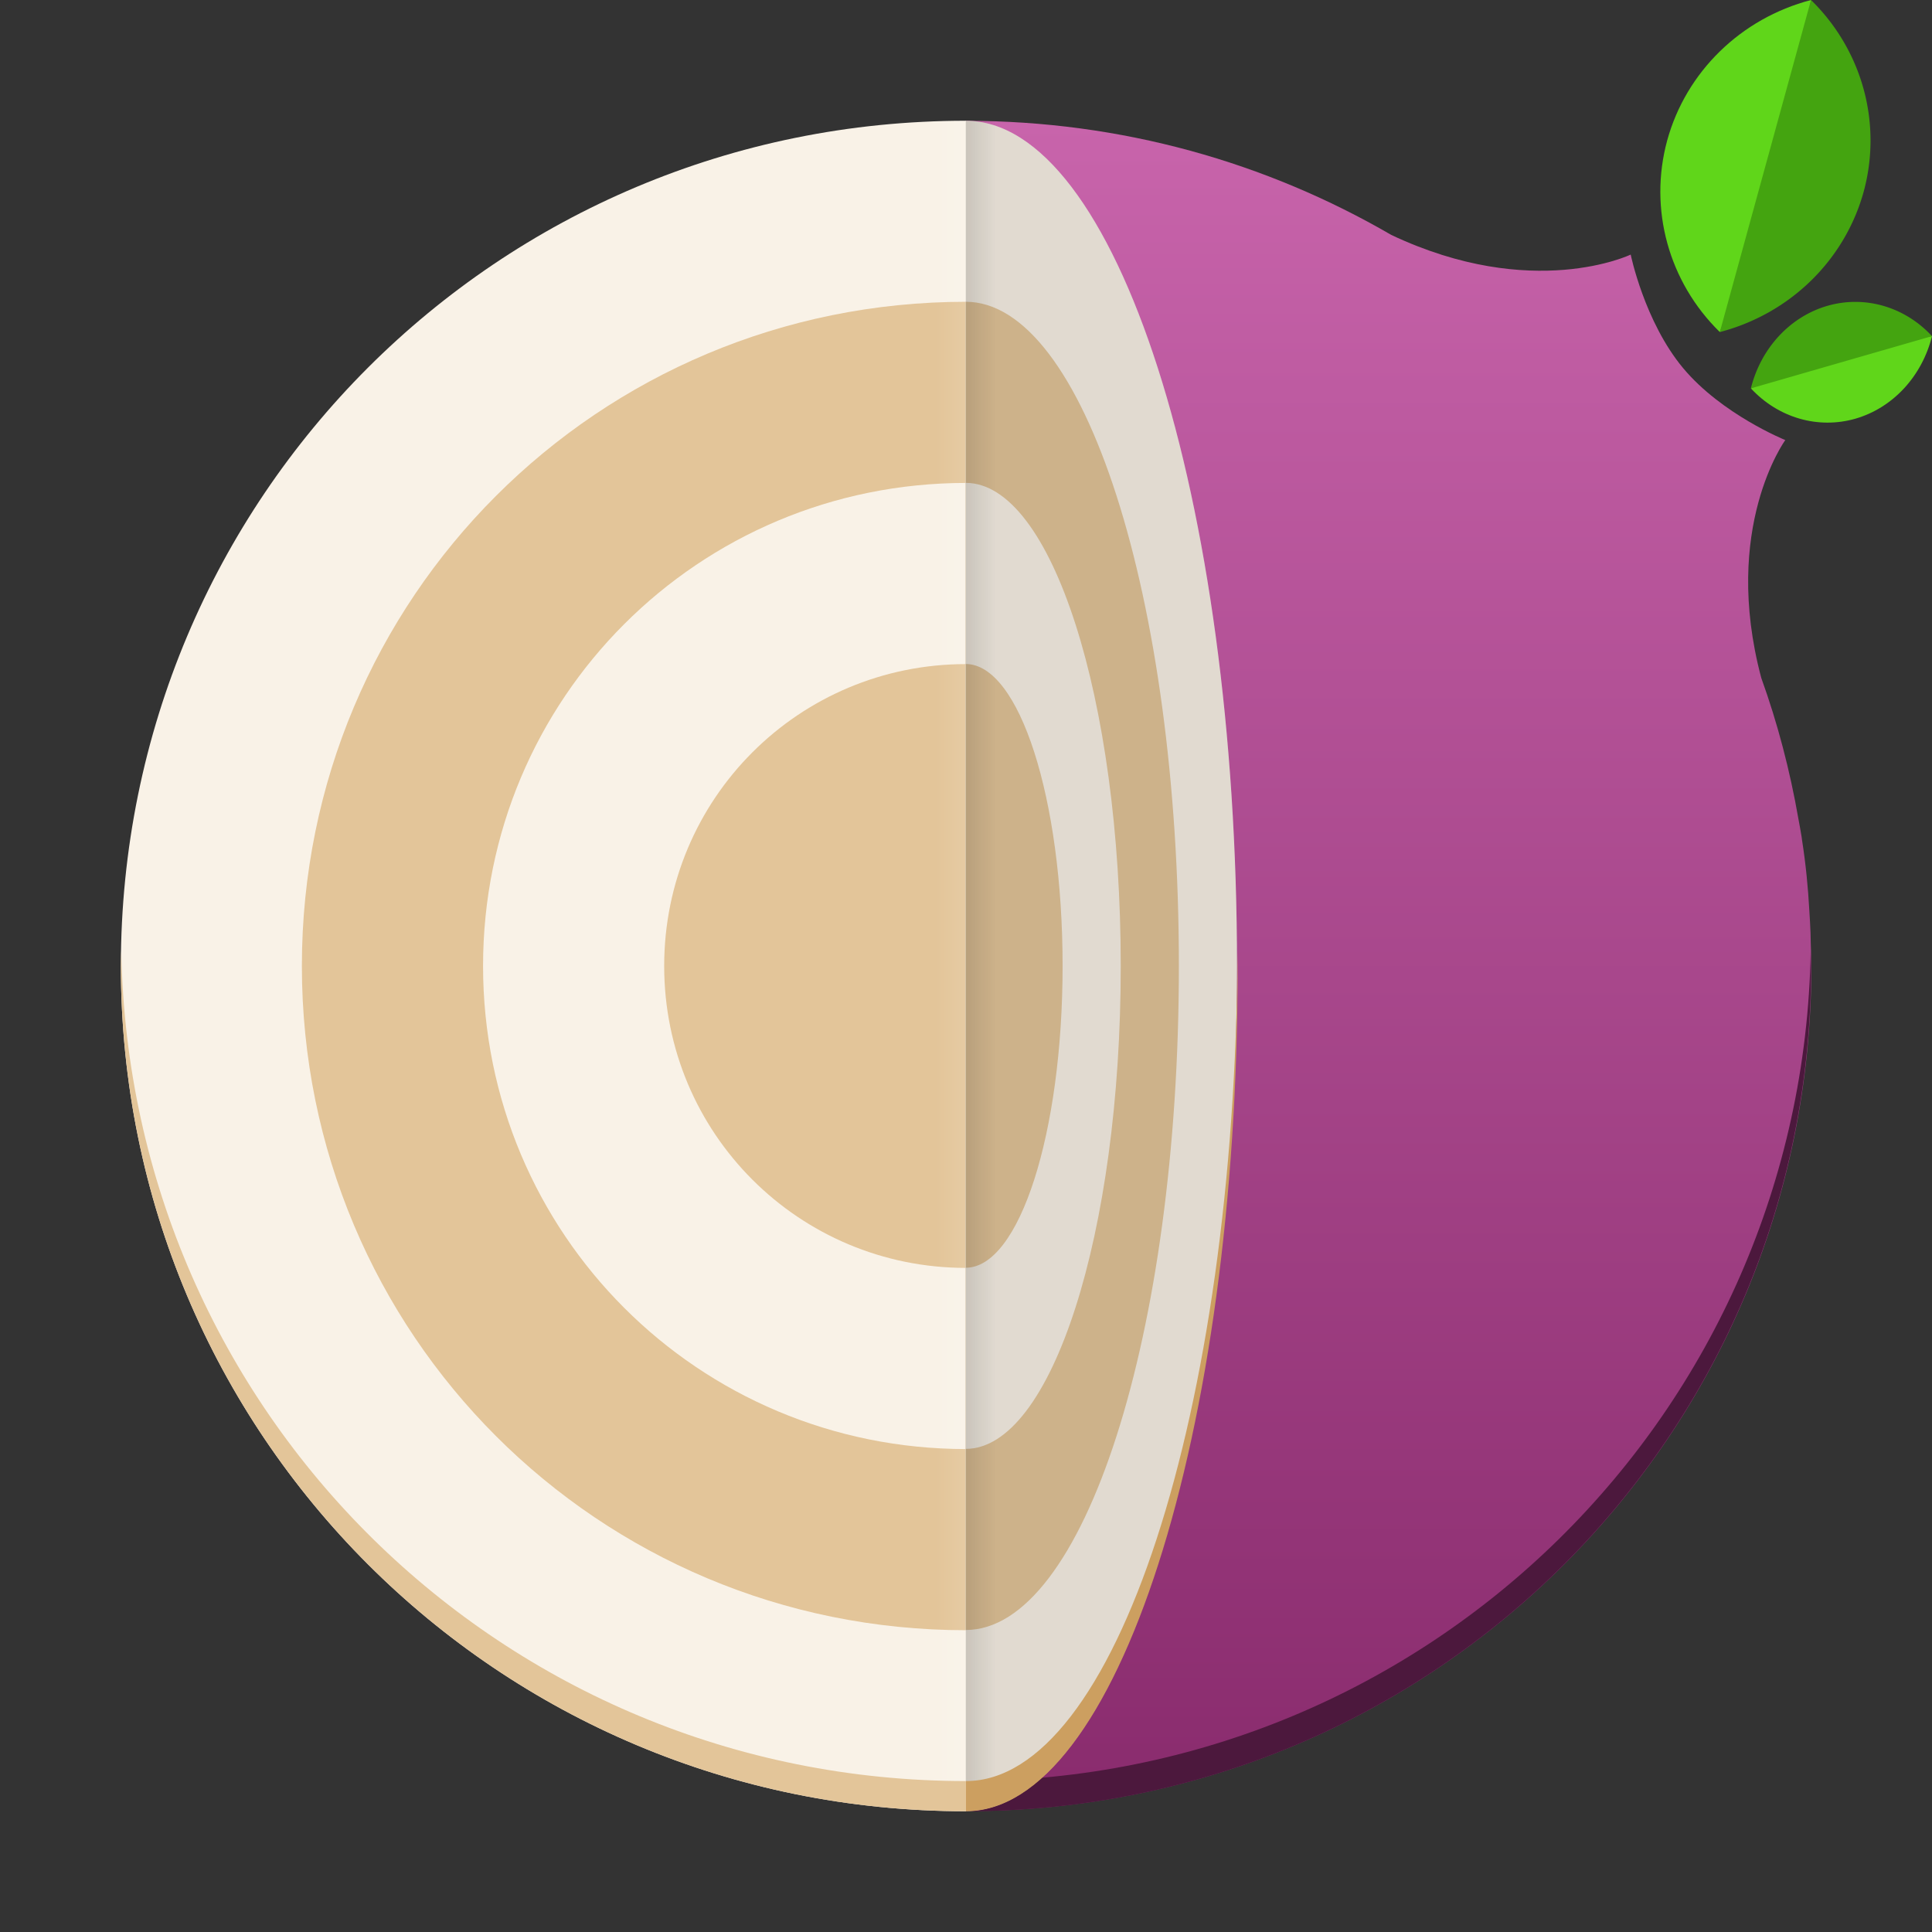 <?xml version="1.0" encoding="UTF-8" standalone="no"?>
<!-- Created with Inkscape (http://www.inkscape.org/) -->

<svg
   xmlns:dc="http://purl.org/dc/elements/1.1/"
   xmlns:cc="http://creativecommons.org/ns#"
   xmlns:rdf="http://www.w3.org/1999/02/22-rdf-syntax-ns#"
   xmlns:svg="http://www.w3.org/2000/svg"
   xmlns="http://www.w3.org/2000/svg"
   xmlns:xlink="http://www.w3.org/1999/xlink"
   xmlns:sodipodi="http://sodipodi.sourceforge.net/DTD/sodipodi-0.dtd"
   xmlns:inkscape="http://www.inkscape.org/namespaces/inkscape"
   id="svg2"
   height="64"
   viewBox="0 0 64 64"
   width="64"
   version="1.1"
   inkscape:version="0.91 r13725"
   sodipodi:docname="tor-browser.svg">
  <rect x="0" y="0" width="64" height="64" fill="#333333" stroke="none"/>
  <sodipodi:namedview
     pagecolor="#ffffff"
     bordercolor="#666666"
     borderopacity="1"
     objecttolerance="10"
     gridtolerance="10"
     guidetolerance="10"
     inkscape:pageopacity="0"
     inkscape:pageshadow="2"
     inkscape:window-width="3840"
     inkscape:window-height="2045"
     id="namedview25"
     showgrid="false"
     inkscape:snap-bbox="true"
     inkscape:bbox-nodes="true"
     inkscape:zoom="11.313708"
     inkscape:cx="58.311111"
     inkscape:cy="30.619171"
     inkscape:window-x="0"
     inkscape:window-y="0"
     inkscape:window-maximized="1"
     inkscape:current-layer="svg2"
     inkscape:object-nodes="true">
    <inkscape:grid
       type="xygrid"
       id="grid4159" />
  </sodipodi:namedview>
  <defs
     id="defs4">
    <linearGradient
       inkscape:collect="always"
       id="linearGradient4479">
      <stop
         style="stop-color:#ffffff;stop-opacity:1;"
         offset="0"
         id="stop4481" />
      <stop
         style="stop-color:#ffffff;stop-opacity:0;"
         offset="1"
         id="stop4483" />
    </linearGradient>
    <linearGradient
       inkscape:collect="always"
       id="linearGradient4471">
      <stop
         style="stop-color:#000000;stop-opacity:1;"
         offset="0"
         id="stop4473" />
      <stop
         style="stop-color:#000000;stop-opacity:0;"
         offset="1"
         id="stop4475" />
    </linearGradient>
    <linearGradient
       inkscape:collect="always"
       id="linearGradient4404">
      <stop
         style="stop-color:#892b6d;stop-opacity:1"
         offset="0"
         id="stop4406" />
      <stop
         style="stop-color:#c864ab;stop-opacity:1"
         offset="1"
         id="stop4408" />
    </linearGradient>
    <linearGradient
       id="linearGradient5388"
       y2="1320.4"
       gradientUnits="userSpaceOnUse"
       x2="638"
       gradientTransform="matrix(1.749,0,0,1.749,-1055.904,-2341.904)"
       y1="1320.4"
       x1="605.99">
      <stop
         id="stop13941"
         stop-color="#0566af"
         offset="0" />
      <stop
         id="stop13943"
         stop-color="#1287de"
         offset="1" />
    </linearGradient>
    <linearGradient
       id="linearGradient4881"
       x1="-494.36"
       gradientUnits="userSpaceOnUse"
       y1="153.5"
       gradientTransform="matrix(0,-1,1,0,-120,-462.36)"
       x2="-493.36"
       y2="153.5">
      <stop
         id="stop4877"
         offset="0" />
      <stop
         id="stop4879"
         stop-opacity="0"
         offset="1" />
    </linearGradient>
    <linearGradient
       id="linearGradient4913"
       x1="-494.36"
       gradientUnits="userSpaceOnUse"
       y1="153.5"
       gradientTransform="matrix(0,1,1,0,-120,526.36)"
       x2="-493.36"
       y2="153.5">
      <stop
         id="stop4909"
         stop-color="#f5f4f4"
         offset="0" />
      <stop
         id="stop4911"
         stop-color="#f5f4f4"
         stop-opacity="0"
         offset="1" />
    </linearGradient>
    <linearGradient
       gradientUnits="userSpaceOnUse"
       x2="38.882"
       x1="11.825"
       y2="37.24"
       y1="8.318"
       id="a">
      <stop
         id="stop4157" />
      <stop
         id="stop4159"
         stop-opacity="0"
         offset="1" />
    </linearGradient>
    <linearGradient
       gradientUnits="userSpaceOnUse"
       x2="0"
       y2="3.77"
       y1="43.943"
       id="b">
      <stop
         id="stop4162"
         stop-color="#663579" />
      <stop
         id="stop4164"
         stop-color="#16a085"
         offset="1" />
    </linearGradient>
    <linearGradient
       gradientUnits="userSpaceOnUse"
       x2="23.68"
       y2="21.467"
       x1="37.46"
       y1="35.601"
       id="c">
      <stop
         id="stop4167"
         stop-color="#735a93" />
      <stop
         id="stop4169"
         stop-color="#8b6cb1"
         offset="1" />
    </linearGradient>
    <linearGradient
       id="linearGradient5388-3"
       y2="1320.4"
       gradientUnits="userSpaceOnUse"
       x2="638"
       gradientTransform="matrix(0,1.88,-1.749,0,2341.904,-1134.574)"
       y1="1320.4"
       x1="605.99">
      <stop
         id="stop13941-6"
         stop-color="#0566af"
         offset="0" />
      <stop
         id="stop13943-7"
         stop-color="#1287de"
         offset="1" />
    </linearGradient>
    <linearGradient
       inkscape:collect="always"
       xlink:href="#linearGradient4404"
       id="linearGradient4410"
       x1="42"
       y1="60"
       x2="42"
       y2="4"
       gradientUnits="userSpaceOnUse" />
    <linearGradient
       inkscape:collect="always"
       xlink:href="#linearGradient4471"
       id="linearGradient4477"
       x1="32"
       y1="32"
       x2="33"
       y2="32"
       gradientUnits="userSpaceOnUse" />
    <linearGradient
       inkscape:collect="always"
       xlink:href="#linearGradient4479"
       id="linearGradient4485"
       x1="31"
       y1="32"
       x2="32"
       y2="32"
       gradientUnits="userSpaceOnUse"
       gradientTransform="translate(-63,0)" />
  </defs>
  <path
     style="color:#000000;clip-rule:nonzero;display:inline;overflow:visible;visibility:visible;opacity:1;isolation:auto;mix-blend-mode:normal;color-interpolation:sRGB;color-interpolation-filters:linearRGB;solid-color:#000000;solid-opacity:1;fill:url(#linearGradient4410);fill-opacity:1;fill-rule:nonzero;stroke:none;stroke-width:2;stroke-linecap:butt;stroke-linejoin:miter;stroke-miterlimit:4;stroke-dasharray:none;stroke-dashoffset:0;stroke-opacity:1;color-rendering:auto;image-rendering:auto;shape-rendering:auto;text-rendering:auto;enable-background:accumulate"
     d="M 32,4.004 28,32 l 4,27.996 0.004,0 0.004,0 c 15.51,0 27.996,-12.486 27.996,-27.996 0,-0.252 -0.013,-0.5 -0.02,-0.75 -5.34e-4,-0.116 -0.005,-0.235 -0.008,-0.352 -0.009,-0.243 -0.024,-0.484 -0.039,-0.725 -0.042,-0.766 -0.117,-1.545 -0.242,-2.344 -0.005,-0.035 -0.008,-0.069 -0.014,-0.104 -6.94e-4,-0.005 -0.001,-0.009 -0.002,-0.014 -0.031,-0.195 -0.069,-0.391 -0.105,-0.588 -0.28,-1.606 -0.689,-3.166 -1.229,-4.664 -1.325,-4.973 0.795,-7.881 0.795,-7.881 0,0 -2.104,-0.849 -3.385,-2.385 -1.281,-1.536 -1.736,-3.76 -1.736,-3.76 0,0 -3.242,1.563 -7.93,-0.65 -4.133,-2.401 -8.939,-3.781 -14.082,-3.781 l -0.004,0 z"
     id="path4252"
     inkscape:connector-curvature="0"
     sodipodi:nodetypes="ccccsscccccccccsccscc" />
  <path
     inkscape:connector-curvature="0"
     style="fill:#4c183d;fill-opacity:1"
     d="m 59.982,31.5 c 0.003,0.167 0.014,0.332 0.014,0.5 0,15.512 -12.486,28 -27.996,28 l 0,-1 C 47.342,59 59.716,46.778 59.982,31.5 Z"
     id="path4450-1-7" />
  <path
     style="fill:#f9f2e7;fill-opacity:1"
     d="M 32,4 C 16.49,4 4.004,16.488 4.004,32 4.004,47.512 16.49,60 32,60 L 32,4 Z"
     id="path4450"
     inkscape:connector-curvature="0" />
  <path
     style="color:#000000;clip-rule:nonzero;display:inline;overflow:visible;visibility:visible;opacity:1;isolation:auto;mix-blend-mode:normal;color-interpolation:sRGB;color-interpolation-filters:linearRGB;solid-color:#000000;solid-opacity:1;fill:#60d61a;fill-opacity:1;fill-rule:nonzero;stroke:none;stroke-width:2;stroke-linecap:butt;stroke-linejoin:miter;stroke-miterlimit:4;stroke-dasharray:none;stroke-dashoffset:0;stroke-opacity:1;color-rendering:auto;image-rendering:auto;shape-rendering:auto;text-rendering:auto;enable-background:accumulate"
     d="M 59.992,0 C 57.669,0.608 55.854,2.379 55.229,4.648 54.609,6.918 55.273,9.338 56.971,11 l 2.083,-5.189 z"
     id="path4574"
     inkscape:connector-curvature="0"
     sodipodi:nodetypes="ccccc" />
  <path
     style="color:#000000;clip-rule:nonzero;display:inline;overflow:visible;visibility:visible;opacity:1;isolation:auto;mix-blend-mode:normal;color-interpolation:sRGB;color-interpolation-filters:linearRGB;solid-color:#000000;solid-opacity:1;fill:#44a410;fill-opacity:1;fill-rule:nonzero;stroke:none;stroke-width:2;stroke-linecap:butt;stroke-linejoin:miter;stroke-miterlimit:4;stroke-dasharray:none;stroke-dashoffset:0;stroke-opacity:1;color-rendering:auto;image-rendering:auto;shape-rendering:auto;text-rendering:auto;enable-background:accumulate"
     d="M 59.992 0 L 56.971 11 A 6.739 6.586 0 0 0 61.736 6.352 A 6.739 6.586 0 0 0 59.992 0 z "
     id="path4257" />
  <path
     style="color:#000000;clip-rule:nonzero;display:inline;overflow:visible;visibility:visible;opacity:1;isolation:auto;mix-blend-mode:normal;color-interpolation:sRGB;color-interpolation-filters:linearRGB;solid-color:#000000;solid-opacity:1;fill:#60d61a;fill-opacity:1;fill-rule:nonzero;stroke:none;stroke-width:2;stroke-linecap:butt;stroke-linejoin:miter;stroke-miterlimit:4;stroke-dasharray:none;stroke-dashoffset:0;stroke-opacity:1;color-rendering:auto;image-rendering:auto;shape-rendering:auto;text-rendering:auto;enable-background:accumulate"
     d="m 58,12.865 c 0.906,0.977 2.226,1.36 3.465,1.004 C 62.702,13.51 63.668,12.468 64,11.135 l -3.047,0.383 z"
     id="path4571"
     inkscape:connector-curvature="0"
     sodipodi:nodetypes="ccccc" />
  <path
     style="color:#000000;clip-rule:nonzero;display:inline;overflow:visible;visibility:visible;opacity:1;isolation:auto;mix-blend-mode:normal;color-interpolation:sRGB;color-interpolation-filters:linearRGB;solid-color:#000000;solid-opacity:1;fill:#44a410;fill-opacity:1;fill-rule:nonzero;stroke:none;stroke-width:2;stroke-linecap:butt;stroke-linejoin:miter;stroke-miterlimit:4;stroke-dasharray:none;stroke-dashoffset:0;stroke-opacity:1;color-rendering:auto;image-rendering:auto;shape-rendering:auto;text-rendering:auto;enable-background:accumulate"
     d="M 58 12.865 L 64 11.135 A 3.592 3.871 0 0 0 60.535 10.131 A 3.592 3.871 0 0 0 58 12.865 z "
     id="path4257-5" />
  <path
     style="fill:#e3c599;fill-opacity:1"
     d="M 32,9.997 C 19.813,9.998 10,19.811 10,32 10,44.189 19.813,54.002 32,54.003 L 32,9.997 Z"
     id="path4453"
     inkscape:connector-curvature="0" />
  <path
     style="fill:#f9f2e7;fill-opacity:1"
     d="M 32,15.998 C 23.137,15.999 16.002,23.135 16.002,32 c 0,8.865 7.135,16.001 15.998,16.002 l 0,-32.004 z"
     id="path4456"
     inkscape:connector-curvature="0" />
  <path
     style="fill:#e3c599;fill-opacity:1"
     d="M 32,21.999 C 26.461,22 22.002,26.46 22.002,32 c 0,5.54 4.459,10 9.998,10.001 l 0,-20.003 z"
     id="path4459"
     inkscape:connector-curvature="0" />
  <g
     id="g4461"
     transform="matrix(0.321,0,0,1,21.716,-0.004)">
    <path
       id="rect7360-8"
       d="m 32,4.004 0,55.992 0.008,0 C 47.518,59.996 60.004,47.51 60.004,32 60.004,16.49 47.518,4.004 32.008,4.004 l -0.008,0 z"
       style="fill:#f9f2e7;fill-opacity:1"
       inkscape:connector-curvature="0" />
    <path
       id="rect7360-8-6"
       d="m 32,10 0,44 c 6.63e-4,0 0.001,0 0.002,0 l 0.004,0 c 12.188,0 22,-9.812 22,-22 0,-12.188 -9.812,-22 -22,-22 l -0.004,0 c -6.63e-4,0 -0.001,-10e-8 -0.002,0 z"
       style="fill:#e3c599;fill-opacity:1"
       inkscape:connector-curvature="0" />
    <path
       id="rect7360-8-6-2"
       d="m 32,16 0,32 c 6.63e-4,0 0.001,0 0.002,0 l 0.004,0 c 8.864,0 16,-7.136 16,-16 0,-8.864 -7.136,-16 -16,-16 l -0.004,0 c -6.63e-4,0 -0.001,0 -0.002,0 z"
       style="fill:#f9f2e7;fill-opacity:1"
       inkscape:connector-curvature="0" />
    <path
       id="rect7360-8-6-2-9"
       d="m 32,22 0,20 c 6.67e-4,0 0.001,0 0.002,0 l 0.004,0 c 5.54,0 10,-4.46 10,-10 0,-5.54 -4.46,-10 -10,-10 l -0.004,0 c -6.67e-4,0 -0.001,0 -0.002,0 z"
       style="fill:#e3c599;fill-opacity:1"
       inkscape:connector-curvature="0" />
  </g>
  <rect
     style="color:#000000;clip-rule:nonzero;display:inline;overflow:visible;visibility:visible;opacity:0.1;isolation:auto;mix-blend-mode:normal;color-interpolation:sRGB;color-interpolation-filters:linearRGB;solid-color:#000000;solid-opacity:1;fill:url(#linearGradient4485);fill-opacity:1;fill-rule:nonzero;stroke:none;stroke-width:2;stroke-linecap:butt;stroke-linejoin:miter;stroke-miterlimit:4;stroke-dasharray:none;stroke-dashoffset:0;stroke-opacity:1;color-rendering:auto;image-rendering:auto;shape-rendering:auto;text-rendering:auto;enable-background:accumulate"
     id="rect4467"
     width="1"
     height="56"
     x="-32"
     y="4"
     transform="scale(-1,1)" />
  <rect
     style="color:#000000;clip-rule:nonzero;display:inline;overflow:visible;visibility:visible;opacity:0.1;isolation:auto;mix-blend-mode:normal;color-interpolation:sRGB;color-interpolation-filters:linearRGB;solid-color:#000000;solid-opacity:1;fill:url(#linearGradient4477);fill-opacity:1;fill-rule:nonzero;stroke:none;stroke-width:2;stroke-linecap:butt;stroke-linejoin:miter;stroke-miterlimit:4;stroke-dasharray:none;stroke-dashoffset:0;stroke-opacity:1;color-rendering:auto;image-rendering:auto;shape-rendering:auto;text-rendering:auto;enable-background:accumulate"
     id="rect4469"
     width="1"
     height="56"
     x="32"
     y="4" />
  <g
     id="g4461-6"
     transform="matrix(0.321,0,0,1,21.716,-0.004)"
     style="opacity:0.1;fill:#000000">
    <path
       id="rect7360-8-0"
       d="m 32,4.004 0,55.992 0.008,0 C 47.518,59.996 60.004,47.51 60.004,32 60.004,16.49 47.518,4.004 32.008,4.004 l -0.008,0 z"
       style="fill:#000000;fill-opacity:1"
       inkscape:connector-curvature="0" />
    <path
       id="rect7360-8-6-6"
       d="m 32,10 0,44 c 6.63e-4,0 0.001,0 0.002,0 l 0.004,0 c 12.188,0 22,-9.812 22,-22 0,-12.188 -9.812,-22 -22,-22 l -0.004,0 c -6.63e-4,0 -0.001,-10e-8 -0.002,0 z"
       style="fill:#000000;fill-opacity:1"
       inkscape:connector-curvature="0" />
    <path
       id="rect7360-8-6-2-2"
       d="m 32,16 0,32 c 6.63e-4,0 0.001,0 0.002,0 l 0.004,0 c 8.864,0 16,-7.136 16,-16 0,-8.864 -7.136,-16 -16,-16 l -0.004,0 c -6.63e-4,0 -0.001,0 -0.002,0 z"
       style="fill:#000000;fill-opacity:1"
       inkscape:connector-curvature="0" />
    <path
       id="rect7360-8-6-2-9-6"
       d="m 32,22 0,20 c 6.67e-4,0 0.001,0 0.002,0 l 0.004,0 c 5.54,0 10,-4.46 10,-10 0,-5.54 -4.46,-10 -10,-10 l -0.004,0 c -6.67e-4,0 -0.001,0 -0.002,0 z"
       style="fill:#000000;fill-opacity:1"
       inkscape:connector-curvature="0" />
  </g>
  <path
     style="fill:#e3c599;fill-opacity:1"
     d="M 4.018 31.5 C 4.015 31.667 4.004 31.832 4.004 32 C 4.004 47.512 16.49 60 32 60 L 32 59 C 16.658 59 4.284 46.778 4.018 31.5 z "
     id="path4450-1" />
  <path
     inkscape:connector-curvature="0"
     style="fill:#cc9f60;fill-opacity:1"
     d="M 40.996,31.5 C 40.997,31.667 41,31.832 41,32 41,47.512 36.986,60 32,60 l 0,-1 c 4.932,0 8.91,-12.222 8.996,-27.5 z"
     id="path4450-1-9" />
</svg>
